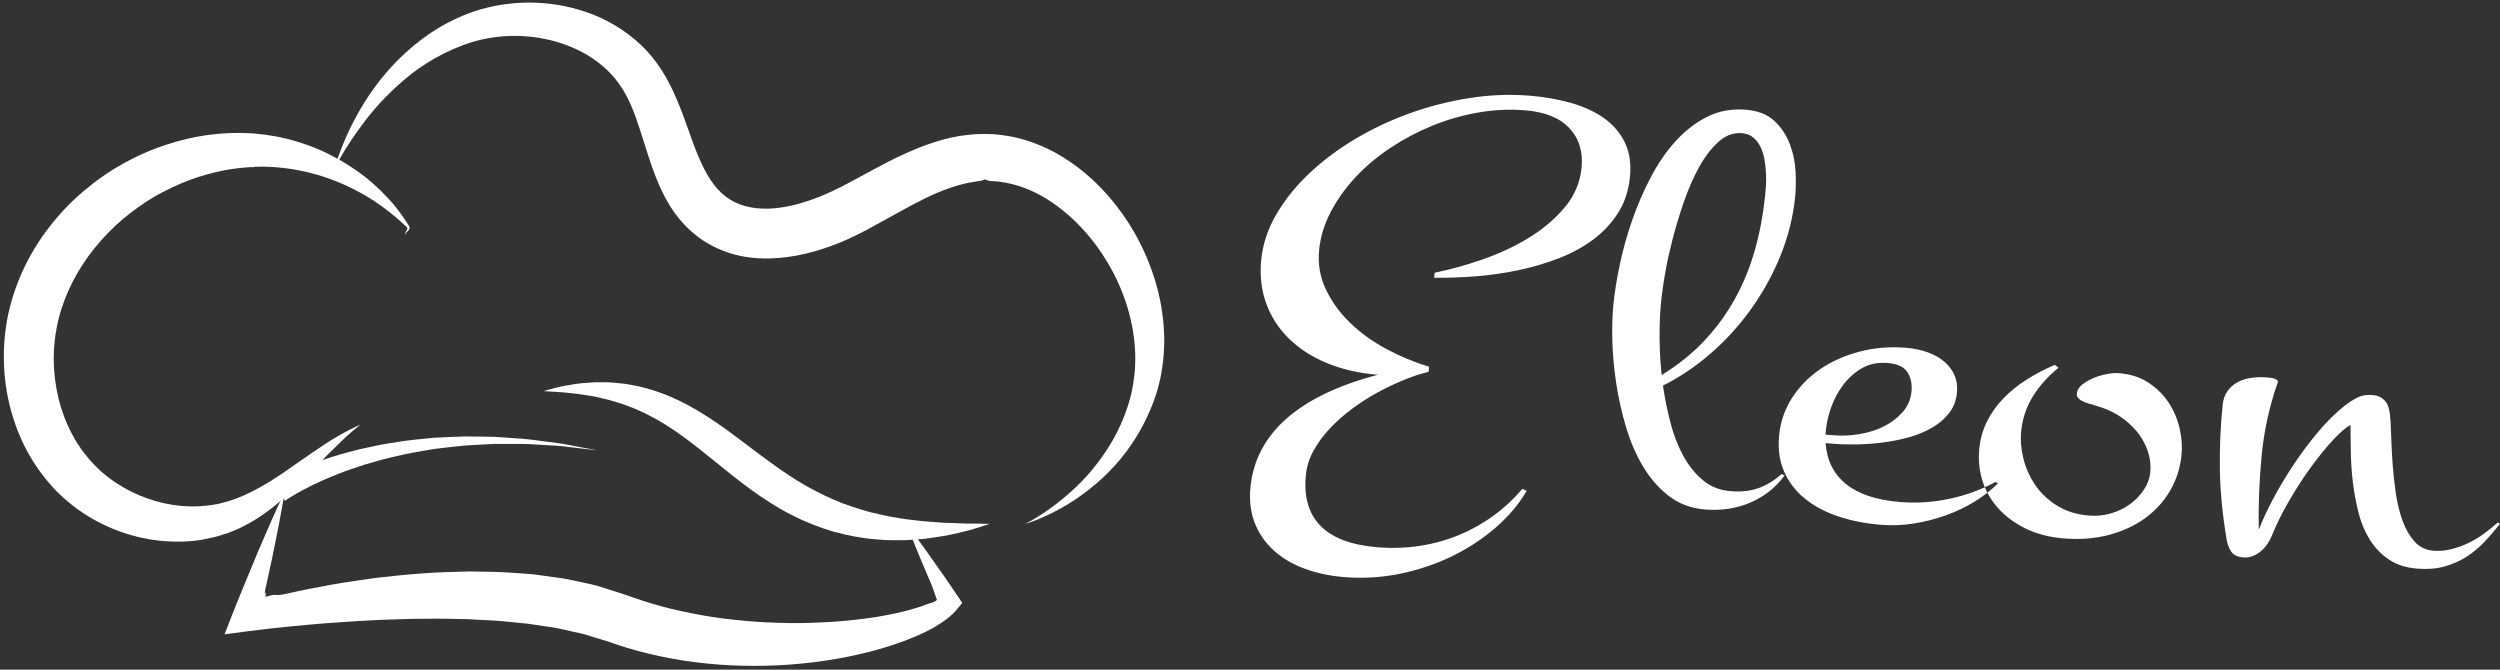 <?xml version="1.0" encoding="UTF-8"?>
<svg width="448px" height="120px" viewBox="0 0 448 120" version="1.1" xmlns="http://www.w3.org/2000/svg" xmlns:xlink="http://www.w3.org/1999/xlink">
    <rect x="0" y="0" width="448" height="120" fill="#333333" stroke="none"/>
    <!-- Generator: Sketch 43.1 (39012) - http://www.bohemiancoding.com/sketch -->
    <title>Group</title>
    <desc>Created with Sketch.</desc>
    <defs></defs>
    <g id="Page-1" stroke="none" stroke-width="1" fill="none" fill-rule="evenodd">
        <g id="Group" fill="#FFFFFF">
            <g id="Untitled" transform="translate(224, 17)" stroke-opacity="0" stroke="#000000" stroke-linecap="square">
                <path d="M68.082,14.773 C67.833,17.185 67.134,19.3 65.985,21.116 C64.836,22.933 63.373,24.513 61.597,25.856 C59.82,27.2 57.791,28.32 55.508,29.217 C53.225,30.114 50.827,30.833 48.315,31.373 C45.803,31.914 43.236,32.29 40.614,32.501 C37.992,32.712 35.455,32.802 33.001,32.773 L33.095,31.869 C35.854,31.314 38.731,30.516 41.725,29.473 C44.718,28.431 47.472,27.141 49.984,25.603 C52.497,24.066 54.628,22.261 56.377,20.189 C58.126,18.117 59.137,15.757 59.41,13.11 C59.707,10.228 58.989,7.856 57.257,5.992 C55.525,4.129 52.872,3.054 49.299,2.765 C46.497,2.539 43.678,2.675 40.843,3.173 C38.007,3.671 35.264,4.463 32.614,5.55 C29.963,6.637 27.462,7.964 25.11,9.531 C22.758,11.099 20.684,12.849 18.888,14.782 C17.092,16.715 15.62,18.776 14.474,20.964 C13.327,23.152 12.634,25.403 12.396,27.715 C12.137,30.228 12.528,32.591 13.569,34.804 C14.61,37.017 16.061,39.026 17.922,40.832 C19.783,42.638 21.955,44.207 24.438,45.539 C26.921,46.871 29.474,47.931 32.095,48.716 L32.002,49.621 C30.657,49.952 29.216,50.427 27.678,51.046 C26.141,51.666 24.581,52.401 22.998,53.254 C21.416,54.106 19.883,55.08 18.398,56.177 C16.913,57.274 15.574,58.45 14.38,59.705 C13.186,60.96 12.2,62.291 11.42,63.698 C10.64,65.105 10.173,66.563 10.017,68.07 C9.617,71.958 10.48,75.001 12.608,77.2 C14.735,79.399 18.154,80.689 22.864,81.069 C25.504,81.282 28.062,81.192 30.538,80.801 C33.014,80.409 35.354,79.753 37.558,78.833 C39.761,77.913 41.815,76.752 43.72,75.351 C45.625,73.951 47.324,72.365 48.817,70.593 L49.578,70.958 C48.233,73.283 46.412,75.45 44.117,77.462 C41.822,79.473 39.229,81.189 36.339,82.612 C33.449,84.034 30.341,85.093 27.015,85.788 C23.688,86.482 20.319,86.692 16.909,86.417 C14.269,86.204 11.866,85.689 9.698,84.872 C7.53,84.055 5.698,82.961 4.202,81.59 C2.705,80.219 1.584,78.583 0.839,76.681 C0.093,74.779 -0.155,72.622 0.093,70.209 C0.587,65.417 2.747,61.343 6.574,57.985 C10.4,54.628 15.848,52.018 22.919,50.156 C19.508,49.88 16.448,49.177 13.74,48.046 C11.031,46.916 8.757,45.44 6.918,43.619 C5.079,41.798 3.731,39.687 2.873,37.286 C2.015,34.885 1.731,32.278 2.021,29.463 C2.304,26.715 3.193,24.05 4.688,21.467 C6.182,18.884 8.121,16.456 10.505,14.182 C12.889,11.907 15.62,9.847 18.696,8 C21.773,6.154 25.045,4.601 28.511,3.344 C31.978,2.086 35.553,1.166 39.236,0.585 C42.92,0.004 46.528,-0.144 50.06,0.141 C52.659,0.35 55.113,0.776 57.421,1.419 C59.73,2.061 61.714,2.965 63.375,4.129 C65.036,5.294 66.298,6.756 67.161,8.515 C68.024,10.274 68.331,12.36 68.082,14.773 Z M95.8,68.2 C94.273,70.307 92.265,71.911 89.777,73.011 C87.289,74.111 84.542,74.54 81.538,74.297 C79.061,74.098 76.912,73.299 75.09,71.902 C73.269,70.505 71.721,68.741 70.446,66.611 C69.171,64.481 68.147,62.109 67.372,59.495 C66.597,56.881 66.01,54.241 65.609,51.573 C65.209,48.905 64.981,46.344 64.927,43.89 C64.873,41.436 64.939,39.304 65.126,37.494 C65.354,35.282 65.746,32.864 66.303,30.24 C66.861,27.616 67.603,24.981 68.531,22.336 C69.459,19.69 70.571,17.136 71.869,14.673 C73.167,12.21 74.658,10.057 76.343,8.217 C78.027,6.376 79.905,4.939 81.976,3.907 C84.048,2.875 86.343,2.46 88.86,2.663 C91.012,2.837 92.705,3.497 93.938,4.644 C95.171,5.791 96.094,7.158 96.708,8.745 C97.323,10.332 97.674,11.991 97.762,13.721 C97.849,15.451 97.824,16.987 97.686,18.327 C97.313,21.946 96.428,25.465 95.032,28.883 C93.635,32.302 91.874,35.488 89.748,38.442 C87.621,41.396 85.209,44.039 82.512,46.373 C79.815,48.706 76.978,50.615 74,52.098 C74.337,54.389 74.791,56.63 75.364,58.822 C75.936,61.014 76.706,62.985 77.672,64.736 C78.637,66.486 79.809,67.932 81.186,69.074 C82.562,70.215 84.205,70.863 86.113,71.017 C88.022,71.171 89.699,70.986 91.145,70.46 C92.592,69.935 93.967,69.1 95.273,67.955 L95.8,68.2 Z M73.903,35.161 C73.786,35.895 73.683,36.799 73.593,37.873 C73.502,38.947 73.442,40.133 73.41,41.432 C73.379,42.73 73.388,44.125 73.439,45.616 C73.491,47.106 73.599,48.636 73.765,50.203 C76.693,48.412 79.237,46.371 81.398,44.078 C83.558,41.786 85.394,39.273 86.904,36.54 C88.414,33.806 89.604,30.895 90.475,27.806 C91.347,24.717 91.957,21.48 92.305,18.096 C92.35,17.66 92.399,17.09 92.451,16.384 C92.503,15.679 92.51,14.919 92.471,14.105 C92.432,13.291 92.342,12.473 92.202,11.65 C92.062,10.828 91.832,10.075 91.514,9.39 C91.195,8.706 90.763,8.13 90.218,7.664 C89.672,7.197 88.993,6.931 88.181,6.866 C86.638,6.741 85.223,7.261 83.937,8.424 C82.65,9.587 81.49,11.107 80.457,12.984 C79.425,14.86 78.513,16.949 77.723,19.251 C76.933,21.552 76.264,23.77 75.717,25.906 C75.169,28.041 74.746,29.958 74.448,31.657 C74.15,33.357 73.969,34.525 73.903,35.161 Z M134.039,69.613 C132.852,70.801 131.46,71.889 129.864,72.875 C128.268,73.861 126.545,74.685 124.696,75.347 C122.847,76.009 120.934,76.496 118.957,76.81 C116.979,77.123 115.016,77.201 113.067,77.044 C110.306,76.821 107.758,76.32 105.423,75.54 C103.087,74.761 101.089,73.695 99.426,72.345 C97.764,70.994 96.519,69.365 95.693,67.457 C94.866,65.548 94.578,63.371 94.831,60.925 C95.079,58.512 95.85,56.302 97.141,54.294 C98.433,52.287 100.104,50.58 102.153,49.174 C104.201,47.768 106.551,46.716 109.203,46.018 C111.854,45.319 114.642,45.088 117.565,45.324 C118.946,45.435 120.219,45.698 121.384,46.113 C122.549,46.528 123.546,47.082 124.375,47.774 C125.205,48.466 125.827,49.285 126.241,50.231 C126.655,51.176 126.802,52.236 126.681,53.409 C126.536,54.816 126.063,56.028 125.262,57.045 C124.461,58.061 123.451,58.926 122.231,59.639 C121.011,60.351 119.653,60.917 118.156,61.337 C116.66,61.757 115.112,62.071 113.514,62.28 C111.917,62.489 110.348,62.608 108.81,62.636 C107.272,62.664 105.874,62.627 104.615,62.525 L103.153,62.407 C103.366,65.499 104.588,67.946 106.818,69.748 C109.048,71.55 112.274,72.621 116.497,72.962 C119.502,73.204 122.481,73.006 125.433,72.365 C128.386,71.725 131.099,70.727 133.572,69.373 L134.039,69.613 Z M103.126,60.885 L104.648,61.007 C106.11,61.125 107.632,61.054 109.215,60.793 C110.798,60.532 112.247,60.075 113.564,59.421 C114.88,58.767 116.001,57.919 116.927,56.879 C117.853,55.839 118.389,54.615 118.534,53.207 C118.675,51.833 118.437,50.665 117.82,49.703 C117.203,48.741 116.021,48.19 114.275,48.049 C112.488,47.905 110.93,48.227 109.6,49.015 C108.27,49.803 107.153,50.811 106.248,52.039 C105.344,53.267 104.646,54.579 104.154,55.975 C103.662,57.372 103.359,58.623 103.245,59.728 L103.126,60.885 Z M166.925,64.563 C166.683,66.908 165.992,69.049 164.85,70.984 C163.709,72.919 162.21,74.555 160.353,75.892 C158.495,77.229 156.336,78.221 153.874,78.867 C151.412,79.513 148.74,79.72 145.857,79.487 C143.298,79.281 141.035,78.701 139.065,77.748 C137.096,76.795 135.449,75.589 134.126,74.131 C132.802,72.673 131.847,71.016 131.26,69.161 C130.674,67.306 130.486,65.356 130.696,63.312 C130.872,61.603 131.334,60.001 132.082,58.507 C132.83,57.013 133.8,55.647 134.992,54.409 C136.184,53.17 137.569,52.049 139.146,51.044 C140.724,50.039 142.412,49.153 144.211,48.386 L144.895,48.897 C143.02,50.402 141.494,52.103 140.315,54.002 C139.137,55.9 138.434,57.956 138.206,60.167 C138.04,61.776 138.166,63.433 138.584,65.139 C139.002,66.846 139.708,68.432 140.704,69.897 C141.699,71.363 143.004,72.6 144.62,73.609 C146.236,74.618 148.14,75.211 150.333,75.388 C151.713,75.499 153.037,75.37 154.303,74.999 C155.57,74.628 156.701,74.077 157.698,73.347 C158.694,72.616 159.519,71.762 160.173,70.784 C160.826,69.806 161.21,68.764 161.324,67.658 C161.435,66.586 161.35,65.523 161.069,64.47 C160.789,63.417 160.349,62.418 159.751,61.475 C159.152,60.531 158.402,59.66 157.502,58.86 C156.602,58.061 155.607,57.381 154.519,56.82 C153.897,56.5 153.298,56.249 152.723,56.067 C152.148,55.886 151.524,55.683 150.851,55.46 C150.57,55.404 150.272,55.321 149.956,55.211 C149.64,55.101 149.345,54.975 149.073,54.835 C148.801,54.695 148.574,54.516 148.392,54.299 C148.209,54.081 148.134,53.822 148.165,53.52 C148.227,52.917 148.548,52.385 149.128,51.925 C149.707,51.465 150.382,51.072 151.153,50.746 C151.924,50.419 152.726,50.18 153.561,50.028 C154.395,49.875 155.117,49.824 155.726,49.873 C157.797,50.04 159.579,50.623 161.073,51.622 C162.567,52.621 163.773,53.833 164.69,55.259 C165.608,56.685 166.248,58.223 166.61,59.874 C166.972,61.525 167.077,63.088 166.925,64.563 Z M224,76.872 C223.104,78.016 222.163,79.106 221.176,80.141 C220.189,81.176 219.104,82.069 217.921,82.818 C216.738,83.567 215.431,84.138 213.999,84.529 C212.566,84.92 210.957,85.044 209.17,84.9 C207.14,84.736 205.436,84.184 204.059,83.245 C202.682,82.307 201.545,81.117 200.65,79.676 C199.754,78.235 199.082,76.618 198.632,74.825 C198.182,73.031 197.847,71.214 197.628,69.371 C197.408,67.529 197.288,65.72 197.266,63.944 C197.244,62.169 197.225,60.57 197.207,59.15 C196.384,59.59 195.351,60.478 194.108,61.814 C192.865,63.15 191.576,64.727 190.242,66.545 C188.908,68.364 187.608,70.354 186.341,72.515 C185.074,74.677 184.004,76.821 183.13,78.947 C182.959,79.406 182.716,79.876 182.401,80.358 C182.085,80.839 181.713,81.274 181.284,81.661 C180.855,82.049 180.362,82.364 179.804,82.606 C179.247,82.849 178.644,82.943 177.994,82.891 C176.938,82.806 176.208,82.443 175.803,81.802 C175.399,81.161 175.134,80.447 175.011,79.66 C174.272,75.309 173.869,71.171 173.803,67.246 C173.737,63.321 173.904,59.415 174.305,55.528 C174.401,54.59 174.678,53.793 175.135,53.137 C175.591,52.481 176.168,51.953 176.864,51.553 C177.56,51.153 178.366,50.88 179.282,50.734 C180.198,50.589 181.143,50.555 182.117,50.634 C182.239,50.644 182.432,50.659 182.696,50.68 C182.96,50.702 183.211,50.747 183.45,50.817 C183.688,50.887 183.883,50.979 184.035,51.093 C184.188,51.206 184.235,51.345 184.177,51.509 C182.668,55.814 181.701,60.239 181.273,64.783 C180.846,69.327 180.68,73.714 180.776,77.946 C181.396,76.306 182.251,74.458 183.344,72.4 C184.436,70.343 185.672,68.28 187.052,66.212 C188.432,64.144 189.904,62.184 191.466,60.334 C193.028,58.483 194.589,56.945 196.149,55.719 C196.904,55.138 197.661,54.65 198.418,54.255 C199.176,53.86 200.082,53.705 201.138,53.79 C201.747,53.839 202.244,53.981 202.629,54.215 C203.015,54.449 203.324,54.727 203.557,55.05 C203.789,55.373 203.957,55.733 204.059,56.129 C204.162,56.526 204.235,56.912 204.278,57.287 C204.381,58.276 204.454,59.549 204.498,61.107 C204.543,62.664 204.627,64.327 204.752,66.094 C204.877,67.861 205.072,69.642 205.337,71.438 C205.603,73.233 206.007,74.871 206.551,76.351 C207.094,77.831 207.806,79.062 208.688,80.046 C209.569,81.029 210.68,81.575 212.02,81.683 C213.116,81.772 214.2,81.682 215.272,81.413 C216.343,81.145 217.375,80.772 218.366,80.294 C219.356,79.817 220.295,79.251 221.181,78.596 C222.068,77.941 222.872,77.288 223.594,76.636 L224,76.872 Z" id="Shape"></path>
            </g>
            <path d="M50.524,91.017 L49.981,93.963 L48.81,99.827 L47.541,105.661 C47.388,106.358 47.479,106.436 47.541,106.387 C47.653,106.299 47.838,105.721 47.541,106.96 C50.222,106.174 48.721,106.993 51.393,106.387 C54.053,105.769 56.734,105.26 59.424,104.774 C62.114,104.288 64.826,103.924 67.54,103.538 C70.266,103.247 72.992,102.927 75.743,102.753 C78.485,102.521 81.255,102.502 84.02,102.403 C86.801,102.457 89.573,102.435 92.374,102.685 C93.772,102.807 95.167,102.822 96.569,103.052 L100.774,103.639 C102.176,103.864 103.579,104.213 104.981,104.498 C105.682,104.658 106.382,104.785 107.079,104.992 L109.166,105.651 L111.25,106.316 L112.192,106.623 L113.142,106.96 C114.465,107.444 115.529,107.75 116.723,108.137 C119.135,108.872 121.607,109.445 124.104,109.931 C126.598,110.436 129.129,110.817 131.681,111.072 C134.231,111.353 136.801,111.535 139.379,111.603 C141.958,111.693 144.547,111.673 147.131,111.541 C149.718,111.44 152.299,111.202 154.862,110.875 C157.427,110.551 159.965,110.076 162.428,109.45 C163.654,109.13 164.864,108.758 165.998,108.322 C167.12,107.893 167.21,108.09 167.903,107.515 L167.059,105.101 L165.483,101.381 C164.959,100.14 164.425,98.904 163.93,97.647 C163.427,96.395 162.913,95.148 162.436,93.881 C163.26,94.956 164.047,96.05 164.845,97.139 C165.65,98.224 166.418,99.329 167.194,100.43 L169.52,103.734 L172.436,108.034 L171.569,109.092 C170.423,110.492 169.162,111.323 167.903,112.112 C166.641,112.894 165.34,113.498 164.03,114.061 C161.412,115.186 158.729,116.039 156.021,116.746 C150.599,118.144 145.056,118.937 139.467,119.223 C136.672,119.346 133.867,119.356 131.058,119.233 C128.251,119.095 125.443,118.819 122.643,118.4 C119.848,117.961 117.062,117.391 114.306,116.647 C112.926,116.266 111.41,115.819 110.207,115.385 L109.253,115.059 L108.938,114.951 L108.277,114.751 L106.515,114.214 L104.755,113.67 C104.165,113.495 103.534,113.405 102.928,113.256 C101.7,112.998 100.496,112.676 99.248,112.463 L95.475,111.899 C94.85,111.788 94.212,111.728 93.57,111.67 L91.651,111.478 C89.104,111.156 86.495,111.136 83.908,110.958 C81.3,110.92 78.694,110.812 76.069,110.888 C73.447,110.865 70.817,110.998 68.183,111.081 C65.548,111.212 62.909,111.346 60.269,111.553 C57.626,111.721 54.987,111.979 52.344,112.225 C49.713,112.482 47.037,112.777 44.463,113.115 L40.241,113.67 L41.648,110.05 C42.367,108.199 43.136,106.362 43.892,104.521 L46.17,99.003 L48.547,93.515 L49.778,90.784 C50.187,89.873 50.604,88.965 51.038,88.062 C50.88,89.052 50.706,90.036 50.524,91.017 Z" id="Fill-52"></path>
            <path d="M64.557,76.107 C64.557,76.107 64.023,76.553 63.022,77.389 C62.036,78.224 60.671,79.536 58.964,81.229 C57.253,82.925 55.299,85.105 52.8,87.469 C50.309,89.817 47.317,92.539 43.168,94.531 L42.977,94.628 L42.881,94.676 L42.832,94.701 C42.912,94.674 42.67,94.764 42.679,94.761 L42.318,94.914 L41.588,95.217 L40.846,95.52 L39.943,95.804 C38.704,96.219 37.524,96.457 36.288,96.699 C33.813,97.128 31.198,97.16 28.546,96.886 C23.252,96.299 17.768,94.276 13.061,90.62 C12.488,90.144 11.9,89.68 11.337,89.18 L10.518,88.394 L10.11,87.996 L9.906,87.795 L9.856,87.745 C9.796,87.679 9.919,87.823 9.708,87.584 L9.626,87.491 C9.186,86.987 8.764,86.531 8.304,85.983 C7.814,85.346 7.301,84.693 6.84,84.045 C5.085,81.542 3.678,78.766 2.678,75.841 C0.639,69.997 0.169,63.585 1.259,57.4 C2.399,51.2 5.141,45.423 8.853,40.666 C10.694,38.269 12.776,36.113 15.019,34.22 C17.256,32.322 19.636,30.66 22.124,29.293 C22.732,28.93 23.378,28.636 23.999,28.309 L24.468,28.071 L24.958,27.842 L25.847,27.439 C27.189,26.838 28.432,26.376 29.732,25.945 C32.312,25.105 34.904,24.494 37.463,24.159 C40.024,23.838 42.539,23.729 44.959,23.887 L45.411,23.914 C45.411,23.914 45.611,23.922 45.551,23.921 L45.603,23.927 L45.707,23.938 L45.914,23.961 L46.737,24.052 L47.557,24.145 L48.46,24.287 C49.676,24.458 50.767,24.718 51.851,24.975 C54,25.558 55.998,26.27 57.827,27.087 C59.633,27.958 61.302,28.842 62.773,29.825 C65.758,31.716 67.991,33.836 69.67,35.663 C71.363,37.491 72.411,39.14 73.133,40.228 C73.213,40.359 73.327,40.48 73.38,40.696 C73.431,40.939 73.337,41.104 73.255,41.219 C73.083,41.447 72.907,41.56 72.791,41.674 C72.656,41.787 72.666,41.872 72.764,41.912 C72.843,41.941 72.884,41.957 72.884,41.957 C72.884,41.957 72.84,41.952 72.753,41.944 C72.715,41.929 72.642,41.922 72.61,41.833 C72.59,41.737 72.645,41.669 72.684,41.59 C72.773,41.441 72.913,41.272 72.99,41.072 C73.058,40.842 73.021,40.826 72.731,40.554 C71.795,39.658 70.383,38.398 68.475,36.996 C66.555,35.61 64.094,34.136 61.136,32.855 C58.18,31.572 54.689,30.571 50.865,30.098 C49.906,30.022 48.917,29.897 47.984,29.891 L47.272,29.862 L46.457,29.871 L45.629,29.883 L45.421,29.942 L45.317,30 L45.265,30 C45.17,30 45.335,29.948 45.3,29.949 L44.917,29.946 C42.871,30.062 40.77,30.341 38.658,30.844 C36.549,31.356 34.418,32.017 32.328,32.916 C31.298,33.367 30.215,33.869 29.264,34.368 L28.439,34.809 L28.228,34.923 L28.123,34.98 L28.07,35.008 C28.153,34.966 28.066,35.012 28.073,35.01 L27.699,35.235 C27.206,35.543 26.689,35.813 26.209,36.151 C24.249,37.431 22.353,38.876 20.606,40.515 C18.865,42.158 17.255,43.968 15.829,45.915 C13.008,49.828 10.931,54.316 10.113,58.999 C9.239,63.68 9.572,68.619 10.952,73.095 C11.66,75.328 12.618,77.453 13.822,79.38 L14.686,80.674 C15.051,81.159 15.5,81.696 15.9,82.202 L16.926,83.332 C17.312,83.724 17.725,84.092 18.119,84.476 C21.426,87.404 25.507,89.358 29.574,90.215 C31.608,90.655 33.648,90.825 35.611,90.732 C36.583,90.662 37.58,90.584 38.417,90.416 L39.075,90.312 L39.841,90.104 L40.604,89.897 L40.983,89.797 C41.023,89.784 40.812,89.862 40.921,89.822 L40.962,89.808 L41.045,89.78 L41.21,89.723 C42.993,89.175 44.653,88.368 46.228,87.518 C47.803,86.663 49.279,85.743 50.646,84.804 C53.372,82.925 55.794,81.194 57.838,79.85 C59.87,78.481 61.582,77.565 62.745,76.956 C63.916,76.38 64.557,76.107 64.557,76.107" id="Fill-53"></path>
            <path d="M59.95,30.102 C59.95,30.102 60.024,29.877 60.166,29.441 C60.319,29.008 60.496,28.351 60.822,27.523 C61.448,25.852 62.412,23.405 64.062,20.471 C65.692,17.534 67.995,14.075 71.388,10.671 C74.792,7.307 79.285,3.932 85.192,1.965 C91.073,0.075 98.103,-0.209 105.039,2.156 C108.492,3.335 111.889,5.269 114.805,8.008 C116.256,9.353 117.579,11.014 118.634,12.675 C119.749,14.444 120.585,16.18 121.335,17.949 C122.832,21.46 123.846,24.945 125.139,28.008 C126.426,31.076 127.943,33.635 130.007,35.187 C132.048,36.774 134.653,37.468 137.663,37.389 C140.661,37.317 143.897,36.44 147.023,35.187 C153.26,32.671 159.57,27.978 167.585,25.429 C169.577,24.789 171.692,24.319 173.864,24.127 C174.401,24.057 174.95,24.043 175.497,24.026 L176.315,24 L177.115,24.014 L177.896,24.05 L178.781,24.115 C179.323,24.18 179.866,24.233 180.4,24.329 C184.702,25.017 188.604,26.804 191.882,29.079 C195.184,31.349 197.929,34.102 200.193,37.057 C202.48,40.005 204.256,43.176 205.615,46.419 C206.948,49.678 207.88,52.979 208.294,56.259 C208.538,57.89 208.607,59.518 208.635,61.107 C208.607,62.701 208.519,64.263 208.282,65.777 C208.082,67.292 207.734,68.756 207.327,70.157 C207.122,70.857 206.857,71.532 206.628,72.204 C206.336,72.923 206.144,73.425 205.845,74.087 C204.698,76.646 203.394,78.822 201.958,80.77 C199.094,84.649 195.858,87.316 193.1,89.231 C190.32,91.143 187.923,92.253 186.288,92.955 C184.64,93.64 183.722,93.881 183.722,93.881 C183.722,93.881 184.579,93.473 186.073,92.539 C187.57,91.618 189.69,90.129 192.091,87.953 C194.498,85.794 197.104,82.825 199.323,79.033 C200.421,77.151 201.398,74.973 202.119,72.731 C202.297,72.197 202.497,71.453 202.645,70.928 C202.765,70.326 202.92,69.729 203.018,69.111 C203.215,67.878 203.395,66.617 203.42,65.313 C203.636,60.119 202.334,54.45 199.658,49.159 C198.287,46.533 196.605,43.959 194.569,41.651 C192.535,39.342 190.176,37.263 187.57,35.647 C184.964,34.033 182.095,32.942 179.189,32.574 C178.826,32.519 178.461,32.503 178.096,32.469 L177.369,32.442 L176.683,32.223 C176.598,32 175.9,32.384 175.9,32.384 C175.531,32.411 175.162,32.483 174.789,32.551 C173.305,32.745 171.797,33.132 170.269,33.66 C167.208,34.699 164.119,36.337 160.893,38.129 C159.225,39.045 157.554,39.969 155.881,40.888 L154.632,41.55 L153.231,42.253 C152.303,42.7 151.36,43.124 150.398,43.518 C146.547,45.065 142.389,46.209 137.863,46.316 C135.61,46.355 133.254,46.132 130.953,45.416 C129.804,45.065 128.674,44.605 127.596,44.038 C127.322,43.886 127.075,43.763 126.781,43.583 L125.927,43.047 L125.357,42.647 L124.917,42.316 L124.563,42.036 C122.679,40.525 121.159,38.669 119.993,36.785 C118.827,34.894 117.988,32.967 117.29,31.122 C115.911,27.419 115,23.964 113.885,20.906 C113.337,19.392 112.7,17.935 112.025,16.729 C111.281,15.425 110.496,14.339 109.526,13.293 C107.613,11.233 105.202,9.631 102.604,8.521 C97.391,6.278 91.567,5.941 86.578,7.03 C85.968,7.162 85.418,7.289 84.712,7.504 C84.15,7.665 83.524,7.908 82.939,8.101 C81.765,8.54 80.633,9.032 79.555,9.578 C77.391,10.657 75.431,11.923 73.688,13.268 C70.24,16.008 67.546,18.896 65.566,21.467 C63.593,24.045 62.174,26.217 61.297,27.74 C60.419,29.28 59.95,30.102 59.95,30.102 L24.812,34.836" id="Fill-54"></path>
            <path d="M97.44,70.084 C97.44,70.084 97.77,69.991 98.39,69.816 C99.016,69.672 99.907,69.36 101.093,69.152 C102.283,68.955 103.761,68.645 105.461,68.584 C105.887,68.558 106.328,68.511 106.784,68.501 C107.24,68.503 107.71,68.504 108.192,68.506 C109.164,68.48 110.177,68.59 111.244,68.701 C112.319,68.77 113.401,69.057 114.552,69.253 C115.119,69.38 115.684,69.554 116.266,69.712 C116.851,69.863 117.433,70.049 118.011,70.267 C120.363,71.066 122.723,72.217 125.005,73.576 C127.296,74.928 129.519,76.483 131.673,78.092 C133.834,79.69 135.931,81.343 138.06,82.865 C140.171,84.411 142.309,85.842 144.477,87.089 C146.659,88.307 148.862,89.371 151.08,90.231 C153.315,91.027 155.52,91.75 157.695,92.186 C158.236,92.304 158.768,92.441 159.3,92.542 C159.835,92.629 160.362,92.715 160.881,92.8 C161.401,92.884 161.911,92.991 162.418,93.054 C162.927,93.111 163.426,93.167 163.916,93.221 C164.896,93.353 165.841,93.451 166.748,93.501 C167.653,93.568 168.517,93.651 169.332,93.695 C170.958,93.706 172.398,93.825 173.582,93.825 C174.764,93.808 175.706,93.848 176.348,93.851 C176.993,93.871 177.337,93.881 177.337,93.881 C177.337,93.881 177.011,93.989 176.402,94.192 C175.788,94.378 174.891,94.686 173.731,95.01 C172.572,95.335 171.142,95.646 169.488,95.986 C167.826,96.233 165.938,96.609 163.841,96.698 C162.794,96.782 161.699,96.834 160.558,96.808 C159.987,96.801 159.406,96.794 158.817,96.786 C158.227,96.76 157.629,96.698 157.02,96.653 C154.582,96.486 152.023,95.98 149.416,95.286 C146.825,94.53 144.21,93.501 141.699,92.204 C139.179,90.919 136.808,89.341 134.538,87.72 C132.287,86.067 130.147,84.354 128.107,82.682 C126.057,81.025 124.081,79.435 122.118,78.027 C120.154,76.621 118.211,75.376 116.259,74.412 C115.306,73.867 114.309,73.517 113.372,73.078 C112.403,72.741 111.479,72.33 110.545,72.091 C110.081,71.952 109.626,71.816 109.181,71.683 C108.735,71.551 108.285,71.482 107.853,71.369 C107.416,71.266 106.991,71.165 106.578,71.068 C106.161,70.981 105.751,70.933 105.354,70.866 C103.761,70.587 102.367,70.464 101.192,70.335 C100.014,70.237 99.061,70.203 98.424,70.157 C97.782,70.11 97.44,70.084 97.44,70.084" id="Fill-55"></path>
            <path d="M48.881,86.387 C48.881,86.387 49.094,86.264 49.493,86.034 C49.924,85.78 50.505,85.493 51.261,85.106 C52.021,84.757 52.934,84.305 54.007,83.878 C55.067,83.412 56.293,82.981 57.62,82.493 C58.966,82.064 60.409,81.553 61.972,81.155 C62.751,80.949 63.551,80.737 64.368,80.521 C65.193,80.343 66.037,80.161 66.894,79.977 C68.6,79.572 70.399,79.352 72.207,79.05 C74.023,78.793 75.881,78.644 77.727,78.448 C79.585,78.371 81.437,78.246 83.26,78.213 C85.086,78.237 86.879,78.232 88.611,78.282 C90.339,78.4 92.01,78.514 93.594,78.622 C95.174,78.748 96.658,78.993 98.029,79.152 C99.4,79.328 100.658,79.467 101.756,79.706 C102.858,79.915 103.819,80.096 104.61,80.246 C106.189,80.545 107.092,80.716 107.092,80.716 C107.092,80.716 106.179,80.607 104.582,80.416 C103.785,80.32 102.817,80.205 101.707,80.072 C100.601,79.909 99.339,79.856 97.967,79.773 C96.594,79.709 95.113,79.566 93.541,79.548 C91.971,79.548 90.315,79.547 88.602,79.547 C86.891,79.615 85.127,79.741 83.338,79.838 C81.553,79.992 79.748,80.24 77.943,80.437 C76.153,80.752 74.358,81.018 72.614,81.388 C70.879,81.802 69.156,82.13 67.538,82.634 C66.725,82.868 65.926,83.098 65.144,83.322 C64.375,83.583 63.622,83.839 62.889,84.087 C61.42,84.569 60.08,85.151 58.832,85.643 C57.608,86.192 56.478,86.675 55.519,87.179 C54.54,87.647 53.733,88.121 53.055,88.488 C52.405,88.879 51.873,89.19 51.576,89.395 C51.243,89.619 51.066,89.738 51.066,89.738 L48.881,86.387" id="Fill-56"></path>
        </g>
    </g>
</svg>
